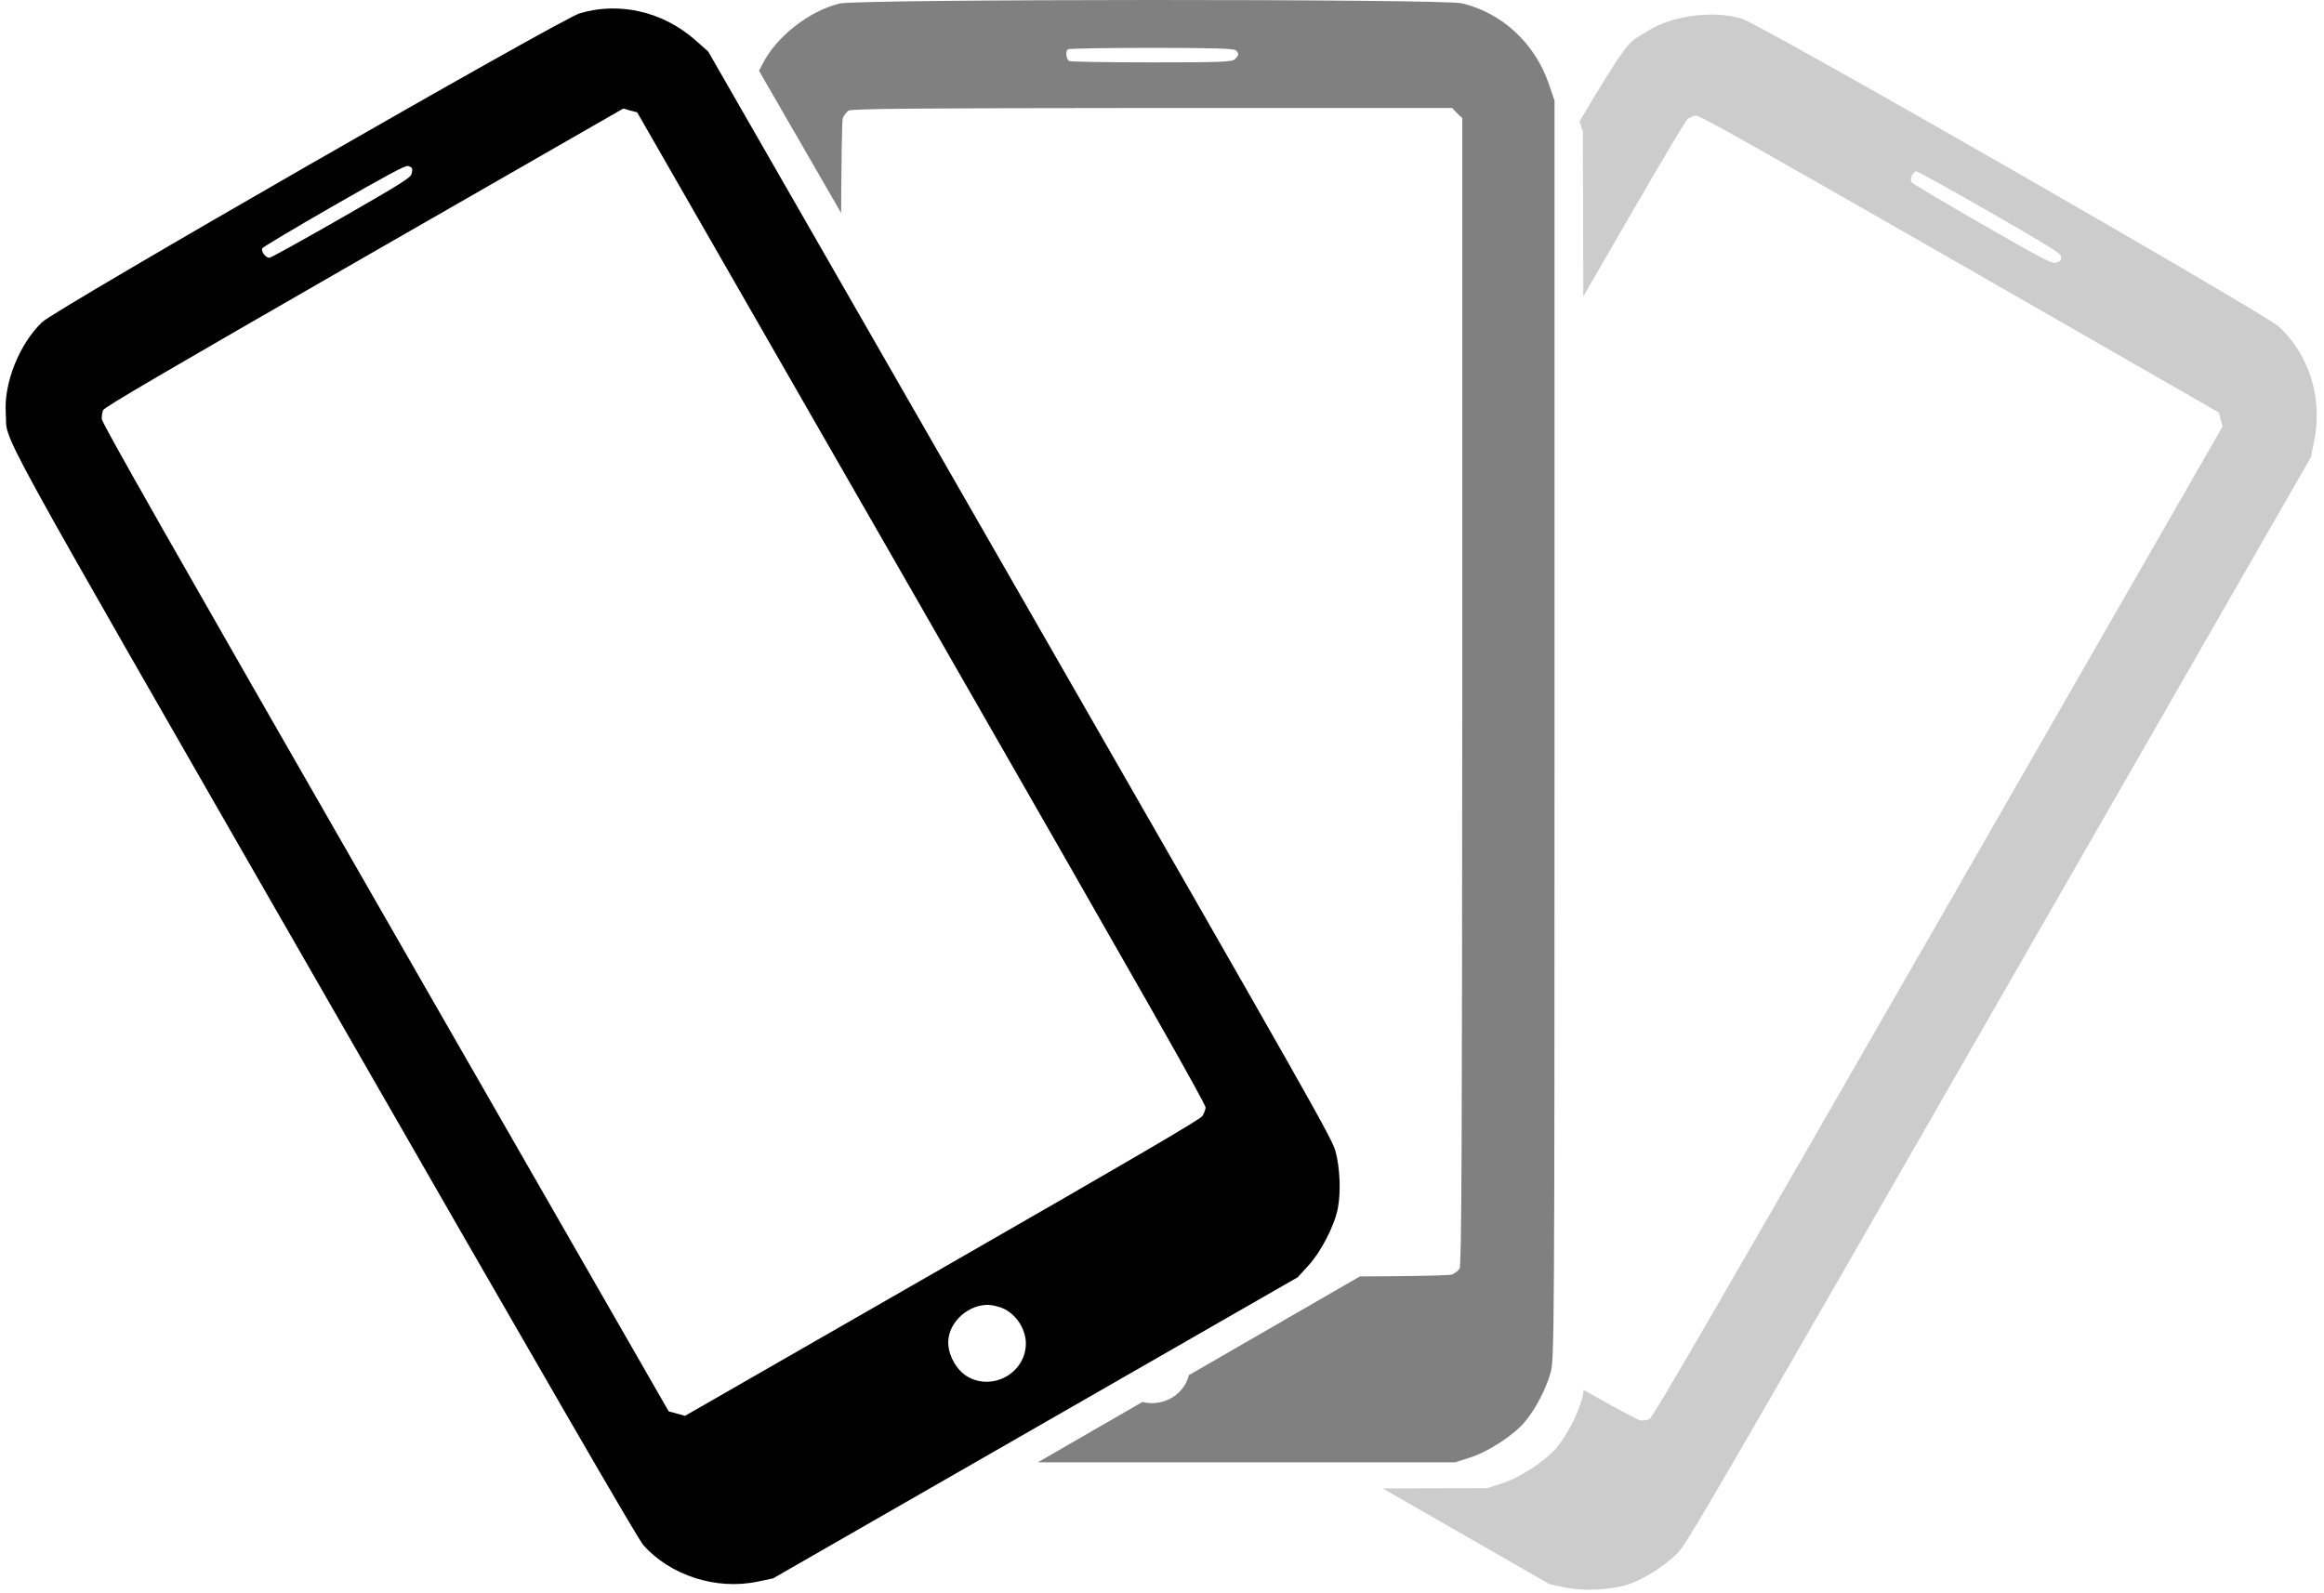 <?xml version="1.0" encoding="UTF-8" standalone="no"?>
<!-- Created with Inkscape (http://www.inkscape.org/) -->

<svg
   xmlns:dc="http://purl.org/dc/elements/1.1/"
   xmlns:cc="http://creativecommons.org/ns#"
   xmlns:rdf="http://www.w3.org/1999/02/22-rdf-syntax-ns#"
   xmlns:svg="http://www.w3.org/2000/svg"
   xmlns="http://www.w3.org/2000/svg"
   xmlns:sodipodi="http://sodipodi.sourceforge.net/DTD/sodipodi-0.dtd"
   xmlns:inkscape="http://www.inkscape.org/namespaces/inkscape"
   width="1401.415"
   height="960.583"
   id="svg7341"
   version="1.1"
   inkscape:version="0.48.4 r"
   sodipodi:docname="shake.svg">
  <defs
     id="defs3">
    <clipPath
       clipPathUnits="userSpaceOnUse"
       id="clipPath8261">
      <g
         id="g8263"
         transform="matrix(6.928,4,4,-6.928,2925.991,7812.373)">
        <path
           style="fill:#808080;stroke:none"
           d="m -377.143,-124.781 805.714,0 0,1120 -805.714,0 z"
           id="path8265"
           inkscape:connector-curvature="0" />
        <path
           style="fill:#808080;stroke:none"
           d="m -862.857,749.505 811.429,0 0,251.429 -811.429,0 z"
           id="path8267"
           inkscape:connector-curvature="0" />
      </g>
    </clipPath>
    <clipPath
       clipPathUnits="userSpaceOnUse"
       id="clipPath8330">
      <path
         style="fill:#cccccc;stroke:none"
         d="M 5481.114,11116.944 -752.118,7467.504 c 57.851,-24.981 701.601,-1170.87 750.933,-1214.083 L 62.198,6197.639 1579.698,3569.252 C 3013.198,1086.357 3098.332,936.901 3113.609,876.439 c 21.447,-81.148 26.048,-195.117 11.515,-273.944 -15.997,-84.292 -81.787,-212.342 -142.765,-278.724 l -50.854,-55.919 -1268.727,-732.5 -1268.727,-732.5 -75.22,-15.715 c -56,-11.912 -113.912,-14.99 -171.002,-9.816 l 881.5,-1526.803 4513.291,2605.75 -285.75,494.934 4830.04,2788.625 -3988.499,6908.284 z"
         id="path8332"
         inkscape:connector-curvature="0"
         sodipodi:nodetypes="ccccscccccccccccccc" />
    </clipPath>
  </defs>
  <sodipodi:namedview
     inkscape:document-units="mm"
     id="base"
     pagecolor="#ffffff"
     bordercolor="#666666"
     borderopacity="1.0"
     inkscape:pageopacity="0.0"
     inkscape:pageshadow="2"
     inkscape:zoom="0.35"
     inkscape:cx="404.57984"
     inkscape:cy="482.43966"
     inkscape:current-layer="layer1"
     showgrid="false"
     inkscape:window-width="1079"
     inkscape:window-height="738"
     inkscape:window-x="192"
     inkscape:window-y="53"
     inkscape:window-maximized="0"
     units="mm"
     fit-margin-top="0"
     fit-margin-left="0"
     fit-margin-right="0"
     fit-margin-bottom="0" />
  <g
     inkscape:label="Layer 1"
     inkscape:groupmode="layer"
     id="layer1"
     transform="translate(54.58,-54.219)">
    <g
       id="g8334">
      <g
         style="fill:#000000;stroke:none"
         transform="matrix(0.108,-0.062,-0.062,-0.108,358.995,1038.557)"
         id="g7401">
        <path
           inkscape:connector-curvature="0"
           d="M 456,7054 C 308,7018 147,6891 83,6759 15,6617 20,6891 20,3547 20,1402 23,506 31,468 71,275 228,102 422,39 l 73,-24 1465,0 1465,0 72,23 c 86,27 207,105 263,170 52,61 105,162 127,243 17,60 18,232 18,3099 l 0,3035 -27,80 c -67,197 -226,344 -420,390 -92,22 -2912,21 -3002,-1 z m 1912,-226 c 16,-16 15,-23 -4,-42 -13,-14 -64,-16 -399,-16 -211,0 -390,3 -399,6 -16,6 -22,45 -9,57 3,4 185,7 403,7 295,0 399,-3 408,-12 z m 1067,-303 25,-24 0,-2768 c -1,-2160 -3,-2771 -13,-2784 -7,-9 -22,-21 -34,-27 -16,-9 -385,-12 -1458,-12 l -1437,0 -29,29 -29,29 0,2757 c 0,2076 3,2762 12,2778 6,12 18,27 27,34 12,10 342,12 1464,13 l 1448,0 24,-25 z M 2050,650 c 22,-11 52,-39 67,-62 39,-59 40,-147 1,-205 -76,-115 -252,-108 -320,12 -28,50 -29,125 -3,179 41,86 164,122 255,76 z"
           id="path7403" />
      </g>
      <g
         clip-path="url(#clipPath8261)"
         style="fill:#808080;stroke:none"
         transform="matrix(0.125,0,0,-0.125,394.693,938.095)"
         id="g7401-6">
        <path
           style="fill:#808080"
           inkscape:connector-curvature="0"
           d="M 456,7054 C 308,7018 147,6891 83,6759 15,6617 20,6891 20,3547 20,1402 23,506 31,468 71,275 228,102 422,39 l 73,-24 1465,0 1465,0 72,23 c 86,27 207,105 263,170 52,61 105,162 127,243 17,60 18,232 18,3099 l 0,3035 -27,80 c -67,197 -226,344 -420,390 -92,22 -2912,21 -3002,-1 z m 1912,-226 c 16,-16 15,-23 -4,-42 -13,-14 -64,-16 -399,-16 -211,0 -390,3 -399,6 -16,6 -22,45 -9,57 3,4 185,7 403,7 295,0 399,-3 408,-12 z m 1067,-303 25,-24 0,-2768 c -1,-2160 -3,-2771 -13,-2784 -7,-9 -22,-21 -34,-27 -16,-9 -385,-12 -1458,-12 l -1437,0 -29,29 -29,29 0,2757 c 0,2076 3,2762 12,2778 6,12 18,27 27,34 12,10 342,12 1464,13 l 1448,0 24,-25 z M 2050,650 c 22,-11 52,-39 67,-62 39,-59 40,-147 1,-205 -76,-115 -252,-108 -320,12 -28,50 -29,125 -3,179 41,86 164,122 255,76 z"
           id="path7403-0" />
      </g>
      <g
         clip-path="url(#clipPath8330)"
         style="fill:#cccccc;stroke:none"
         transform="matrix(0.108,0.062,0.062,-0.108,508.977,798.964)"
         id="g7401-8">
        <path
           style="fill:#cccccc"
           inkscape:connector-curvature="0"
           d="M 456,7054 C 308,7018 147,6891 83,6759 15,6617 20,6891 20,3547 20,1402 23,506 31,468 71,275 228,102 422,39 l 73,-24 1465,0 1465,0 72,23 c 86,27 207,105 263,170 52,61 105,162 127,243 17,60 18,232 18,3099 l 0,3035 -27,80 c -67,197 -226,344 -420,390 -92,22 -2912,21 -3002,-1 z m 1912,-226 c 16,-16 15,-23 -4,-42 -13,-14 -64,-16 -399,-16 -211,0 -390,3 -399,6 -16,6 -22,45 -9,57 3,4 185,7 403,7 295,0 399,-3 408,-12 z m 1067,-303 25,-24 0,-2768 c -1,-2160 -3,-2771 -13,-2784 -7,-9 -22,-21 -34,-27 -16,-9 -385,-12 -1458,-12 l -1437,0 -29,29 -29,29 0,2757 c 0,2076 3,2762 12,2778 6,12 18,27 27,34 12,10 342,12 1464,13 l 1448,0 24,-25 z M 2050,650 c 22,-11 52,-39 67,-62 39,-59 40,-147 1,-205 -76,-115 -252,-108 -320,12 -28,50 -29,125 -3,179 41,86 164,122 255,76 z"
           id="path7403-4" />
      </g>
    </g>
  </g>
</svg>
